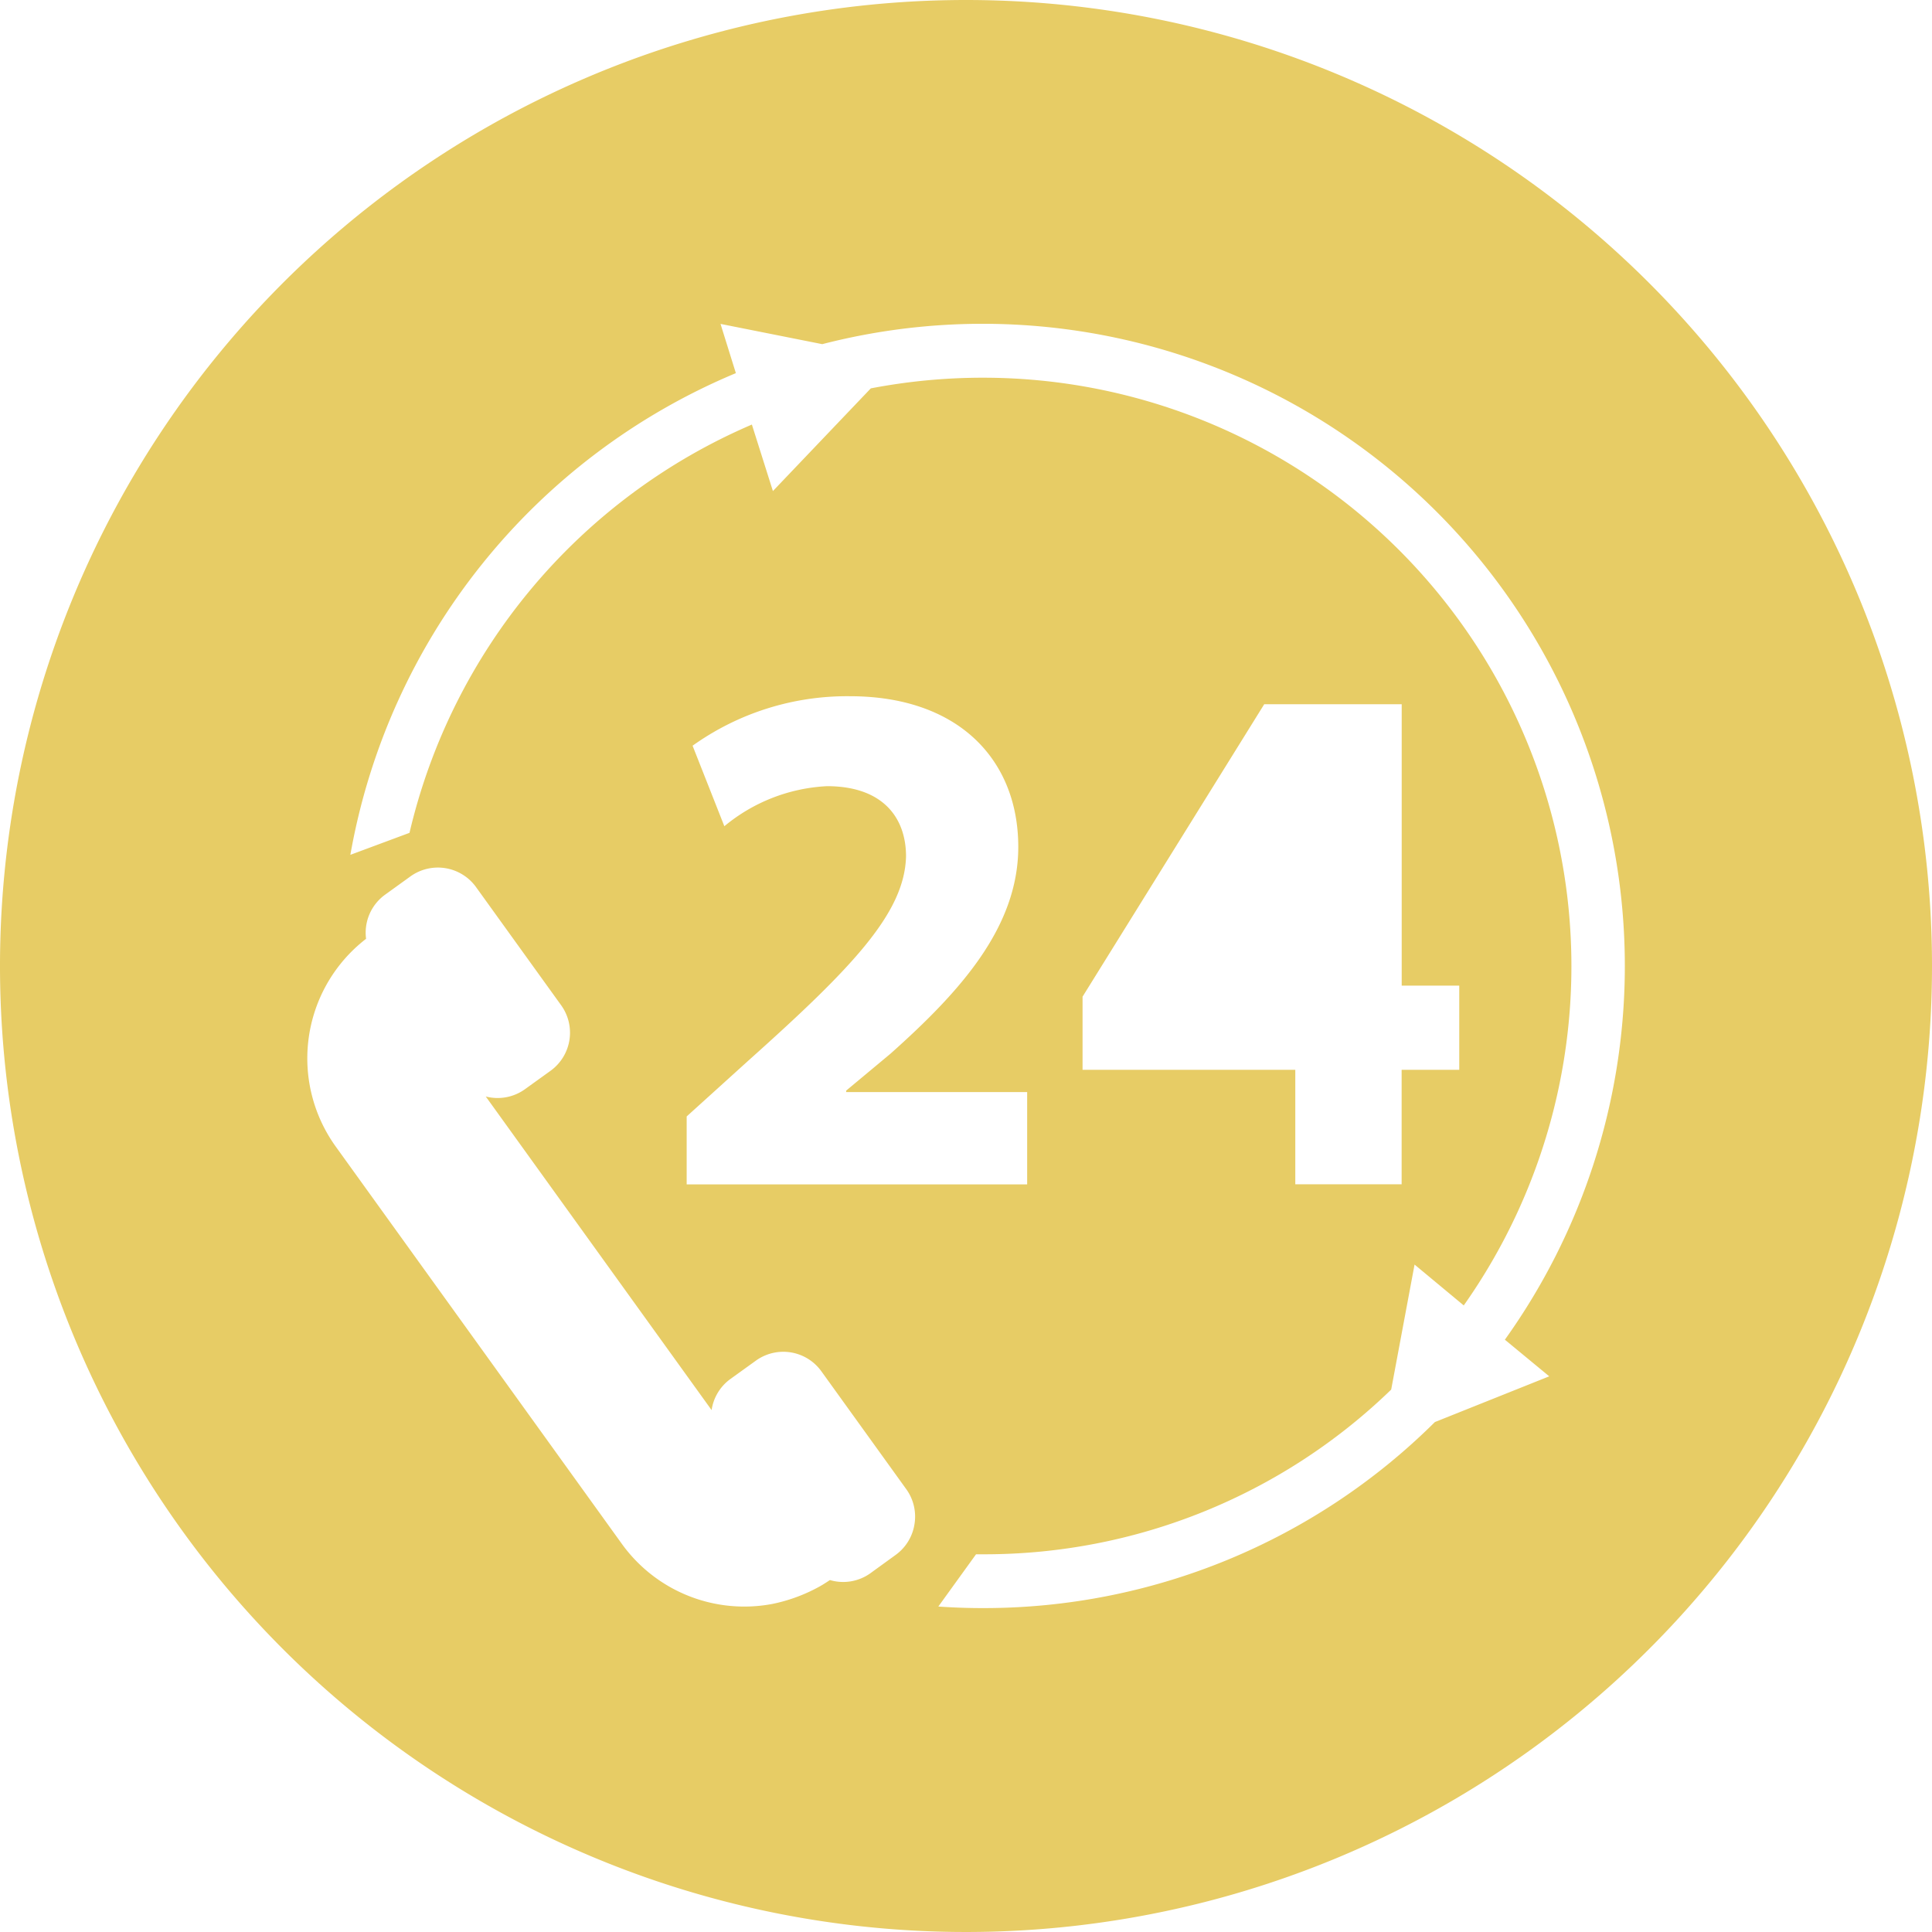 <svg xmlns="http://www.w3.org/2000/svg" width="52" height="52" viewBox="0 0 52 52">
  <path id="Path_81" data-name="Path 81" d="M190.763,803.762a26,26,0,1,0,26,26A26,26,0,0,0,190.763,803.762Zm-1.391,41.049a1.258,1.258,0,0,1-.5.8l-.6.435-.078.057a1.258,1.258,0,0,1-1.094.186c-.061.042-.124.082-.186.12l-.023.014c-.043.026-.087.05-.132.074a4.448,4.448,0,0,1-1.212.436,4.062,4.062,0,0,1-4.047-1.618l-7.7-10.692a4.065,4.065,0,0,1,.649-5.457c.054-.047.11-.092.167-.136a1.261,1.261,0,0,1,.514-1.189l.682-.492a1.266,1.266,0,0,1,1.762.287l2.294,3.185a1.264,1.264,0,0,1-.288,1.762l-.682.491a1.26,1.26,0,0,1-1.061.2l6.079,8.441a1.256,1.256,0,0,1,.51-.84l.683-.492a1.262,1.262,0,0,1,1.761.287l2.293,3.184A1.26,1.26,0,0,1,189.372,844.811Zm-2.349-19.889A4.683,4.683,0,0,0,184.259,826l-.855-2.167a7.152,7.152,0,0,1,4.234-1.332c2.922,0,4.532,1.71,4.532,4.055,0,2.167-1.57,3.9-3.439,5.566l-1.193.994v.039h4.871v2.485h-9.164v-1.829l1.67-1.511c2.823-2.525,4.195-3.976,4.234-5.487C189.149,825.757,188.513,824.922,187.022,824.922Zm19.438,15.884-3.078,1.231a17.226,17.226,0,0,1-12.165,5.007q-.606,0-1.2-.042l1.015-1.406.187,0a15.726,15.726,0,0,0,10.987-4.433l.629-3.365,1.324,1.1a15.838,15.838,0,0,0-12.939-24.97,15.994,15.994,0,0,0-3.02.287l-2.635,2.764L185,815.189a15.9,15.9,0,0,0-9.215,10.989l-1.592.592a17.307,17.307,0,0,1,10.376-12.965l-.413-1.325,2.738.545a17.284,17.284,0,0,1,18.373,26.795Zm-2.422-10.516v2.266h-1.551v3.081h-2.862v-3.081H193.9v-1.968l4.89-7.872h3.7v7.574Z" transform="translate(-164.763 -803.762)" fill="#e7cc65"/>
</svg>
